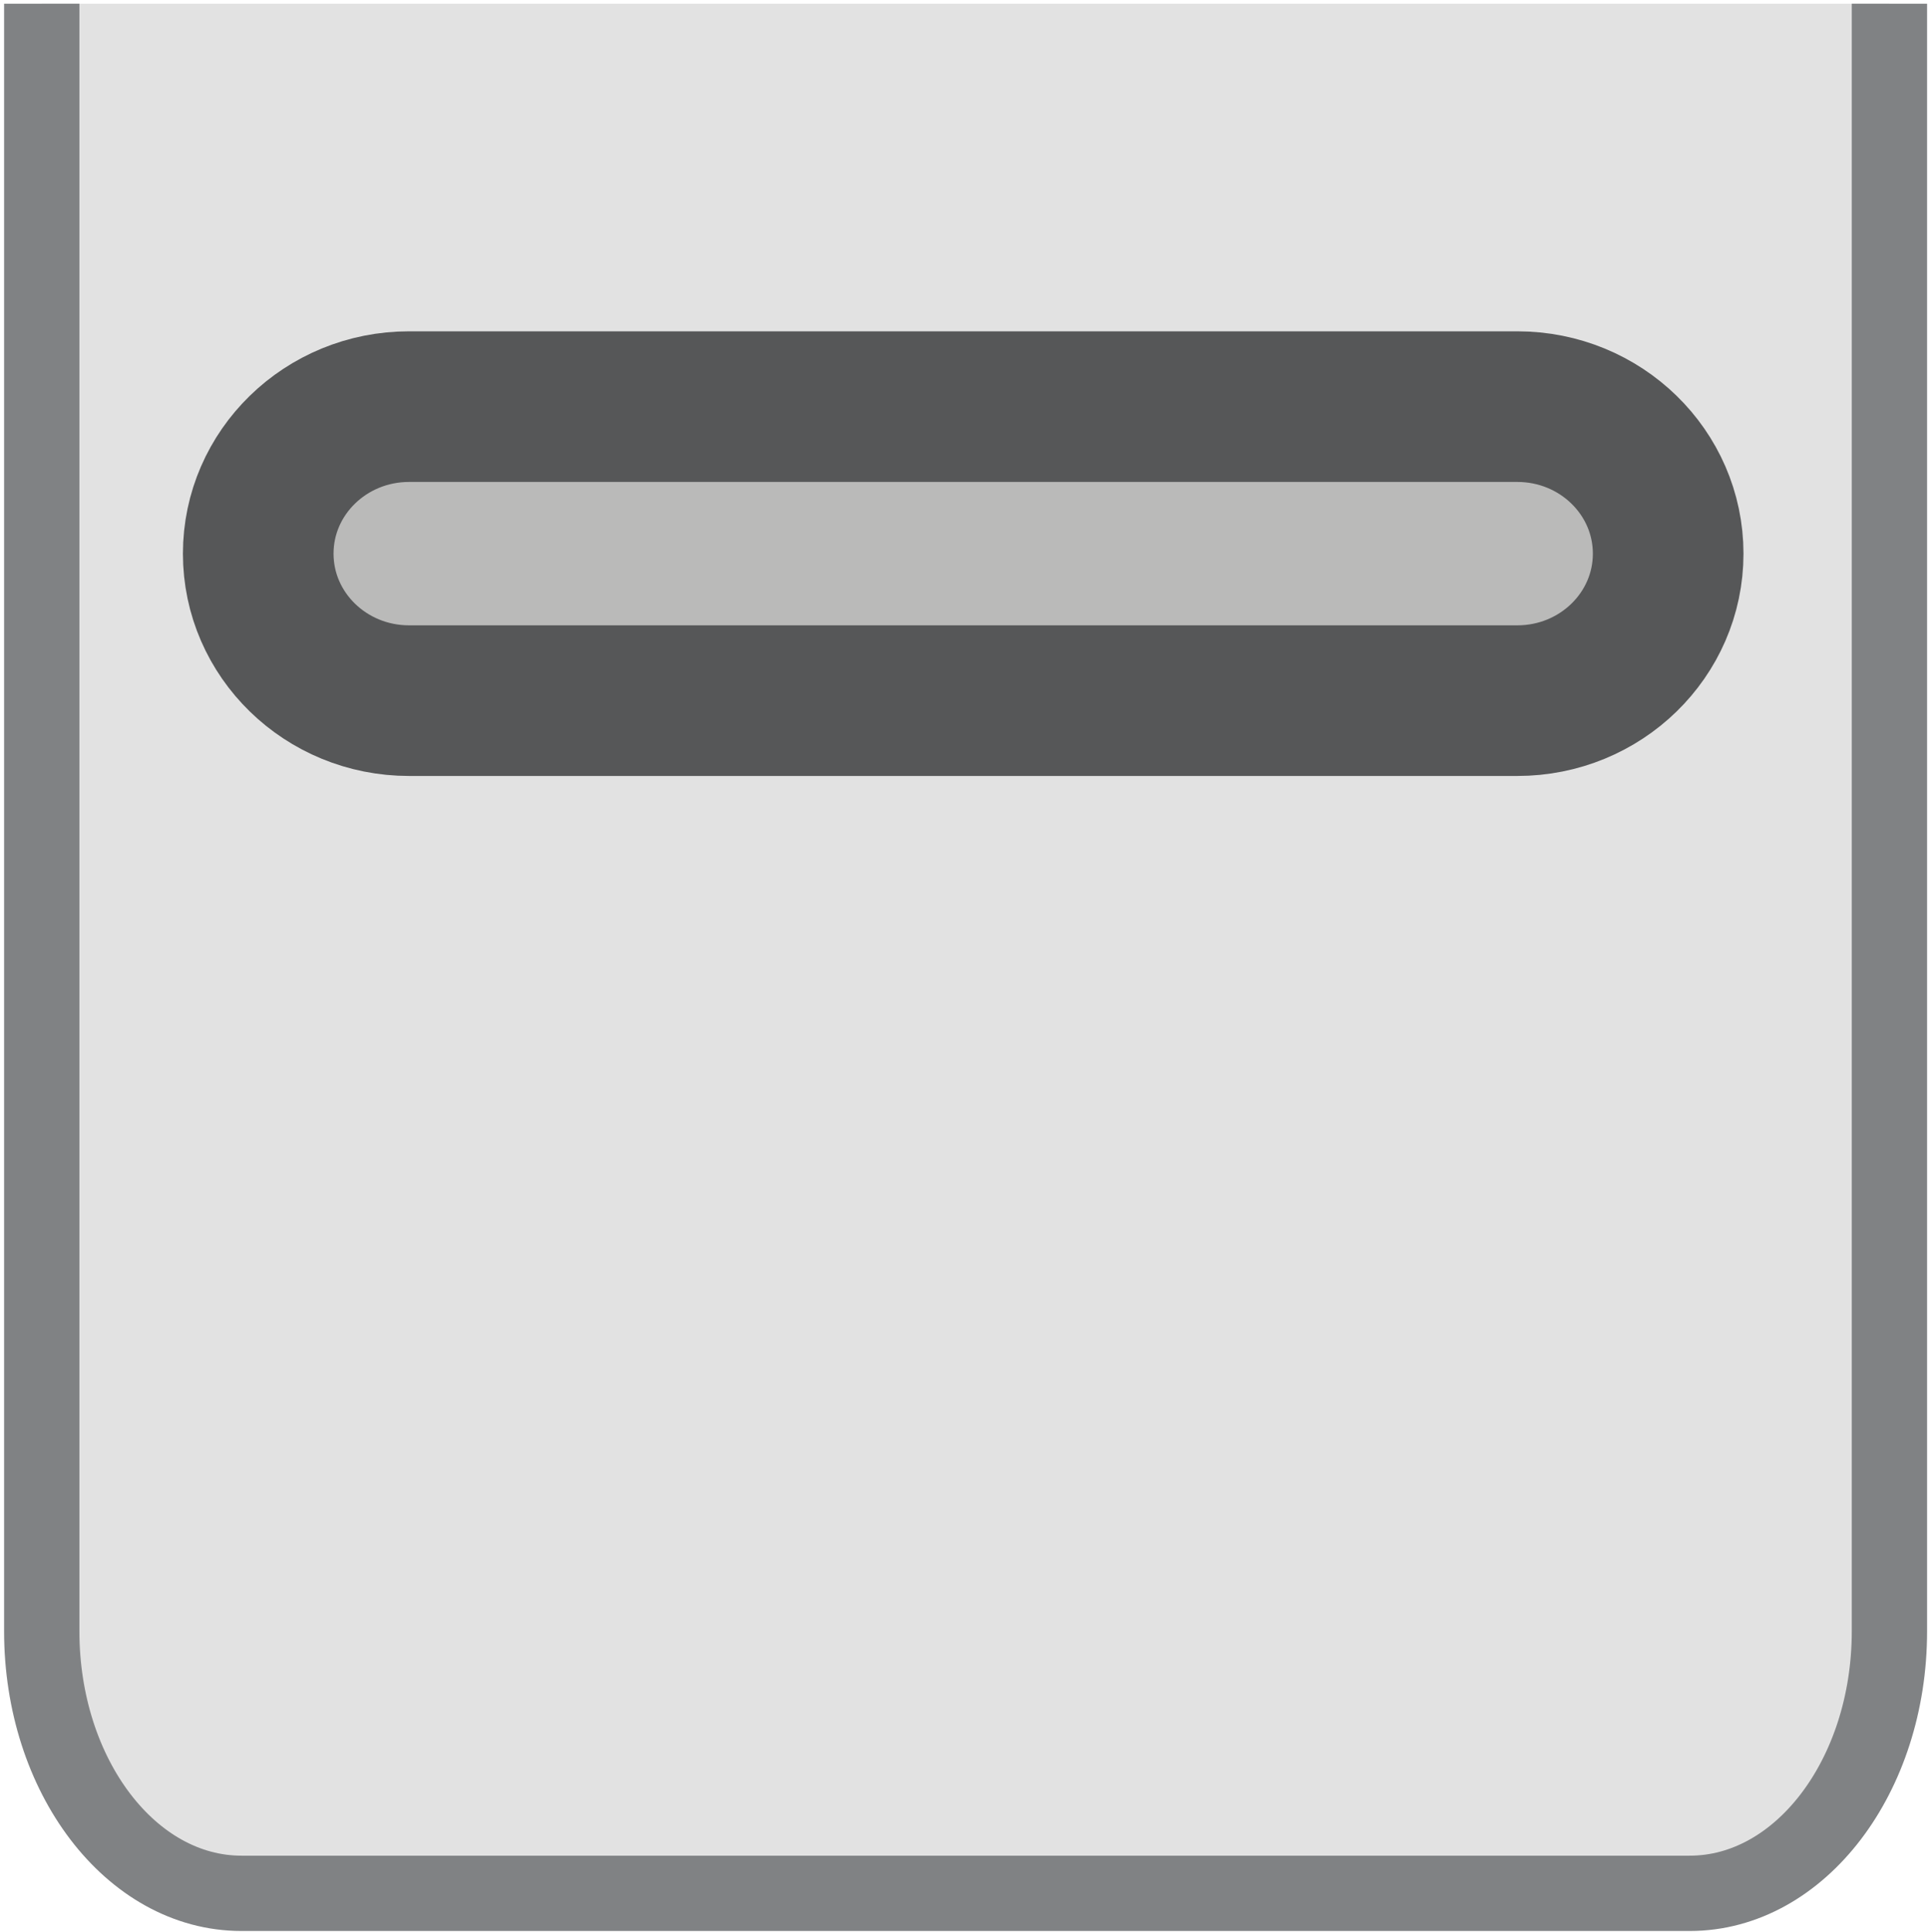 <?xml version="1.0" encoding="utf-8"?>
<!-- Generator: Adobe Illustrator 15.0.2, SVG Export Plug-In . SVG Version: 6.00 Build 0)  -->
<!DOCTYPE svg PUBLIC "-//W3C//DTD SVG 1.1//EN" "http://www.w3.org/Graphics/SVG/1.1/DTD/svg11.dtd">
<svg version="1.1" id="Layer_5" xmlns="http://www.w3.org/2000/svg" xmlns:xlink="http://www.w3.org/1999/xlink" x="0px" y="0px"
	 width="128px" height="128.246px" viewBox="0 0 128 128.246" enable-background="new 0 0 128 128.246" xml:space="preserve">
<path opacity="0.6" fill="#CECECE" enable-background="new    " d="M125.439,0.245v109.603c0,9.606-5.936,17.397-13.256,17.397
	H16.028c-7.32,0-13.256-7.791-13.256-17.397V0.245H125.439z"/>
<path fill="#B0AFD1" stroke="#000000" d="M111.693,34.097"/>
<path fill="#B0AFD1" d="M125.359,0"/>
<path opacity="0.6" fill="#A0A09F" enable-background="new    " d="M110.75,36.754c0,5.391-4.482,9.76-10.016,9.76H27.16
	c-5.533,0-10.016-4.369-10.016-9.76l0,0c0-5.391,4.483-9.76,10.016-9.76h73.574C106.268,26.995,110.75,31.364,110.75,36.754
	L110.75,36.754z"/>
<path fill="none" stroke="#565758" stroke-width="10" d="M110.75,36.754c0,5.39-4.482,9.759-10.016,9.759H27.16
	c-5.533,0-10.016-4.369-10.016-9.759l0,0c0-5.391,4.483-9.76,10.016-9.76h73.574C106.268,26.995,110.75,31.364,110.75,36.754
	L110.75,36.754z"/>
<path fill="none" stroke="#808284" stroke-width="5" d="M125.439,0.245v108.047c0,9.606-5.936,17.397-13.256,17.397H16.028
	c-7.32,0-13.256-7.791-13.256-17.397V0.245"/>
</svg>
